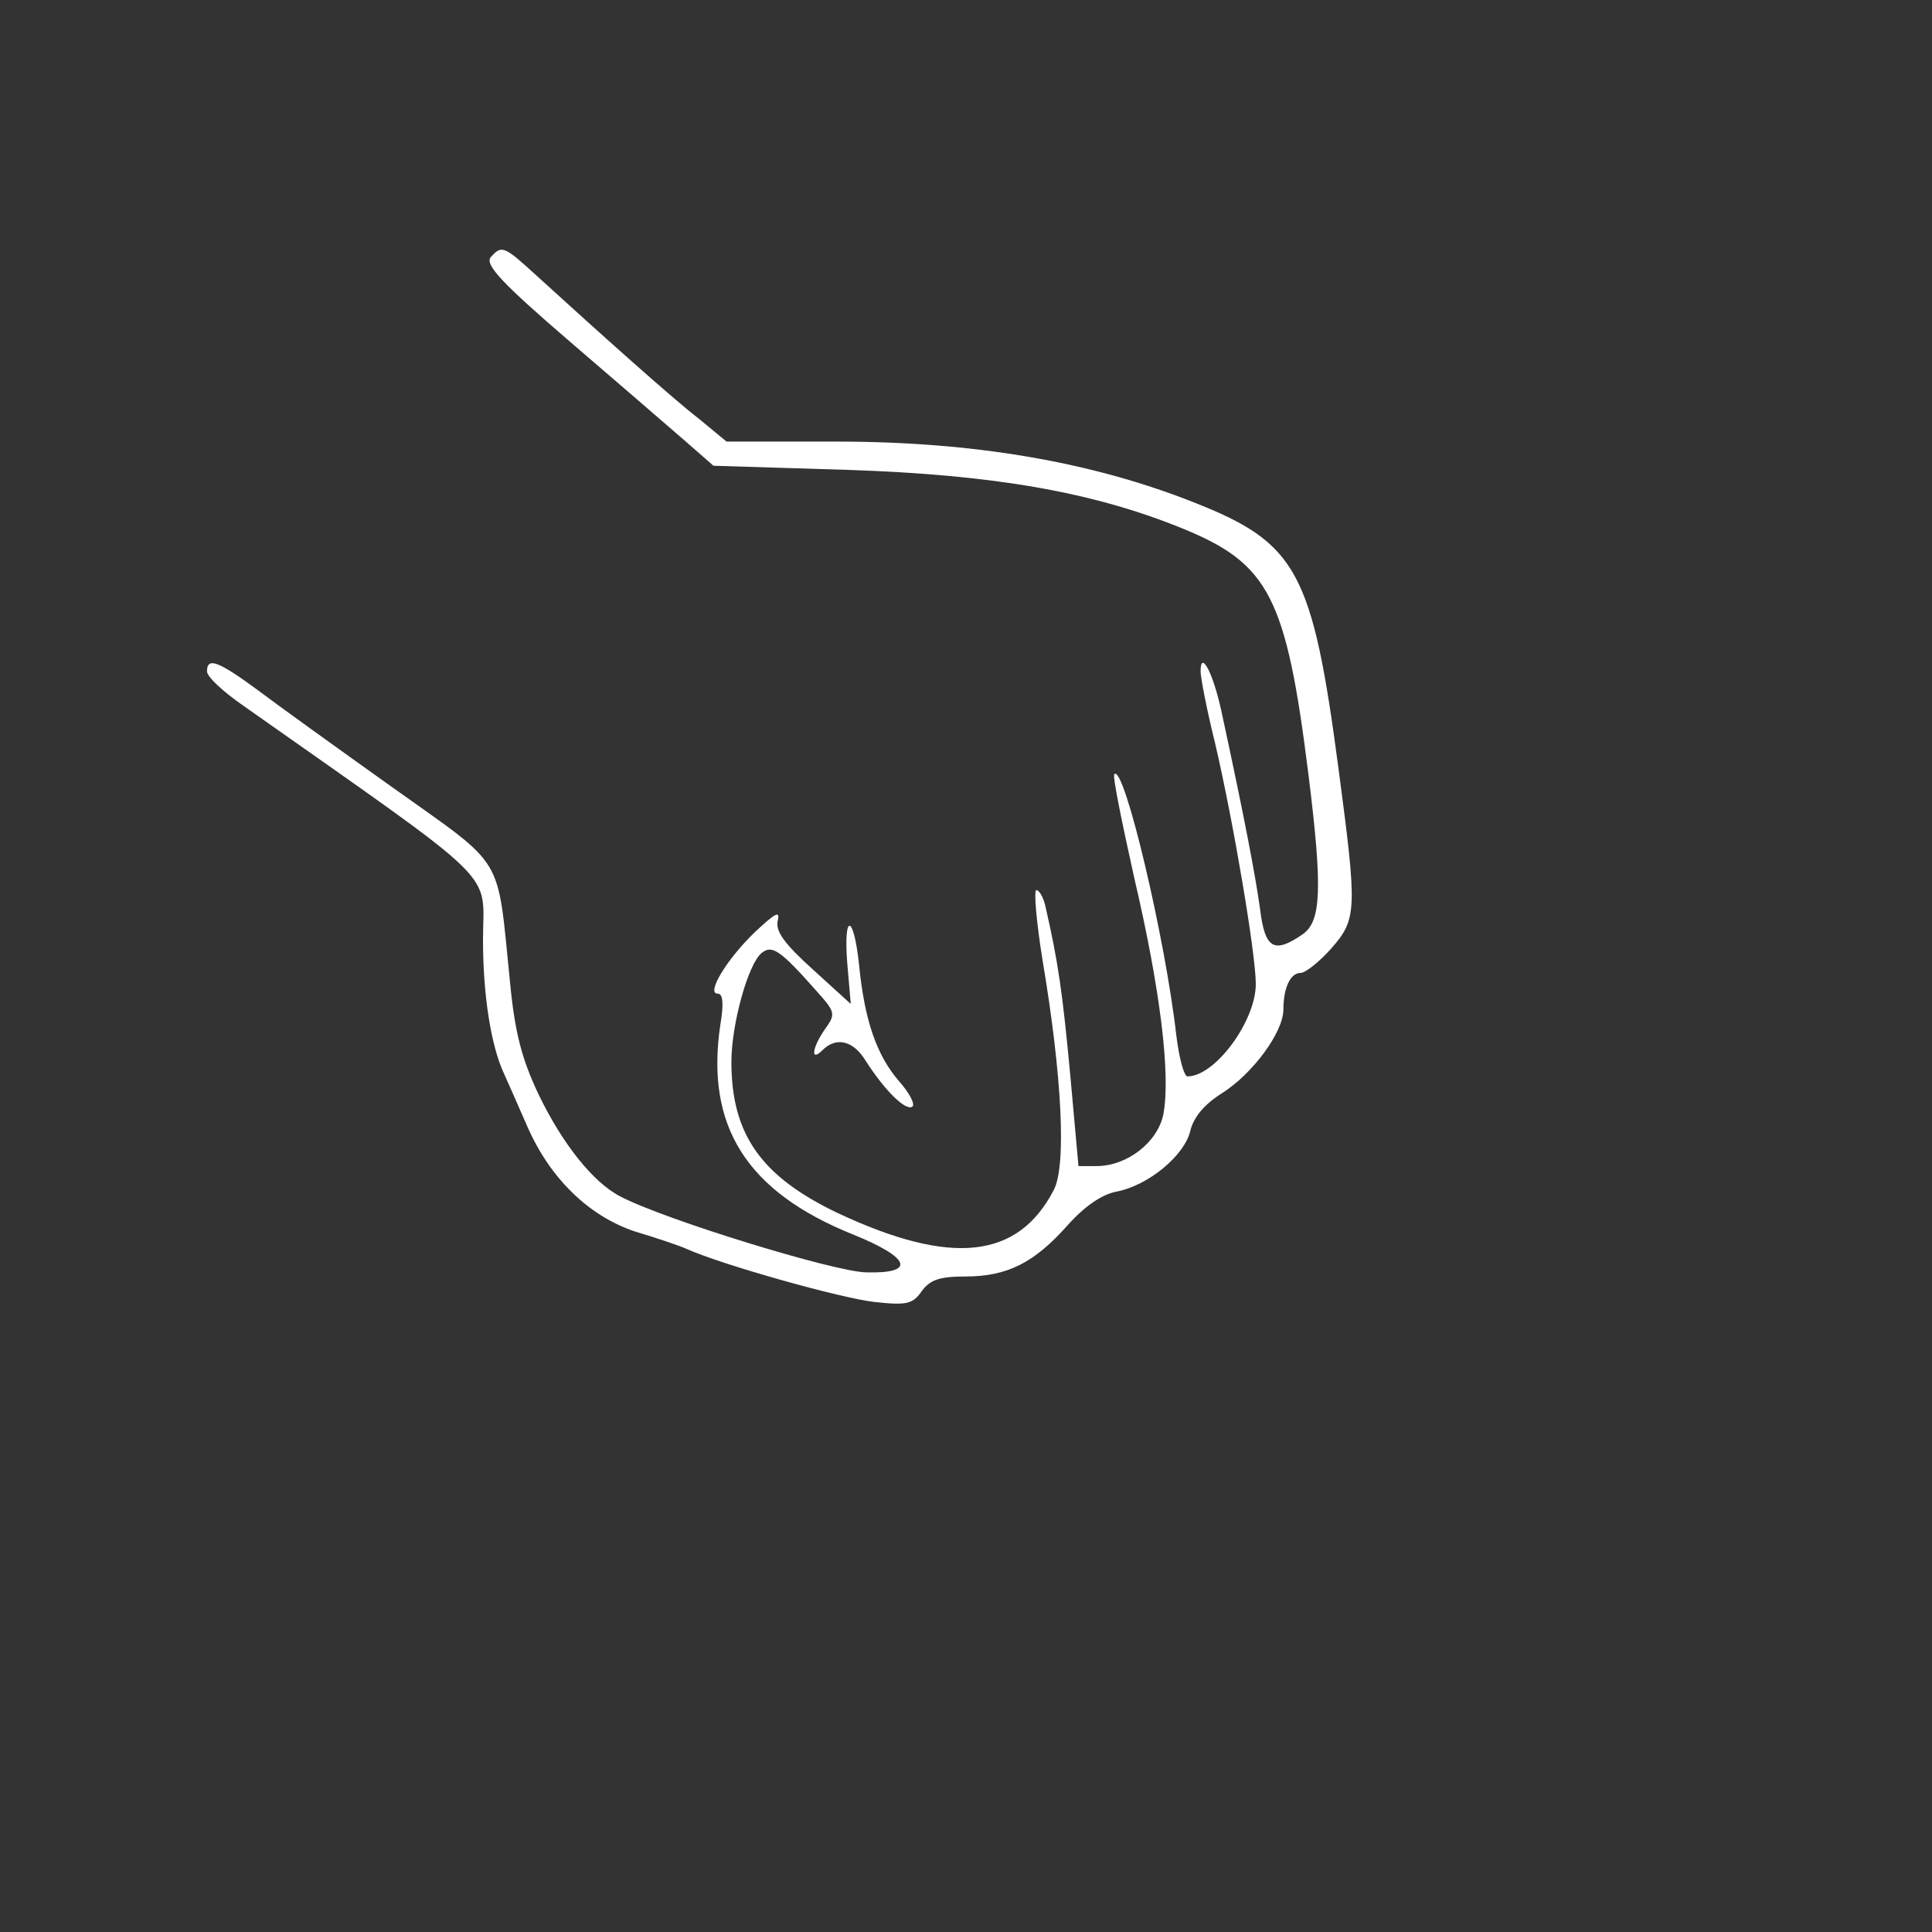 <?xml version="1.0" standalone="no"?>
<!DOCTYPE svg PUBLIC "-//W3C//DTD SVG 20010904//EN"
 "http://www.w3.org/TR/2001/REC-SVG-20010904/DTD/svg10.dtd">
<svg version="1.0" xmlns="http://www.w3.org/2000/svg"
 width="180pt" height="180pt" viewBox="-20 -15 280 280"
 preserveAspectRatio="xMidYMid meet">

<rect x="-20" y="-15" width="280" height="280" fill="#333333" stroke="none"/>

<g transform="translate(0,180) scale(0.1,-0.1)"
fill="#ffffff" stroke="none">
<path d="M511 1577 c-8 -11 16 -37 116 -123 70 -60 145 -125 167 -144 l40 -35
195 -6 c211 -7 355 -32 485 -85 125 -51 150 -99 182 -354 21 -168 19 -215 -8
-234 -42 -29 -55 -21 -62 38 -7 49 -22 129 -56 286 -12 55 -30 89 -30 57 0 -9
9 -56 21 -104 27 -116 59 -306 59 -349 0 -54 -59 -134 -99 -134 -5 0 -12 26
-16 58 -16 142 -76 395 -90 380 -3 -2 11 -70 29 -151 37 -158 53 -284 42 -342
-8 -40 -52 -75 -97 -75 l-26 0 -12 133 c-11 117 -17 161 -36 244 -3 13 -9 23
-13 23 -4 0 0 -46 9 -102 28 -166 35 -298 16 -333 -52 -100 -149 -110 -313
-33 -111 53 -154 114 -154 219 0 54 24 142 44 158 15 12 27 4 80 -56 27 -30
27 -33 12 -54 -19 -27 -22 -49 -4 -31 20 20 45 14 63 -16 27 -42 57 -72 67
-66 5 3 -4 20 -19 37 -32 37 -50 87 -58 169 -8 75 -23 75 -17 1 l5 -58 -55 50
c-41 37 -54 55 -51 70 4 16 -3 12 -32 -15 -41 -39 -72 -90 -55 -90 8 0 9 -15
4 -45 -22 -147 38 -242 192 -304 84 -34 92 -57 19 -55 -46 1 -291 76 -356 110
-39 20 -84 76 -119 149 -24 51 -34 89 -41 163 -19 186 -5 163 -169 280 -80 57
-169 121 -198 143 -56 41 -72 47 -72 26 0 -8 24 -30 53 -50 379 -267 347 -236
347 -339 0 -82 12 -154 30 -193 5 -11 20 -45 34 -77 33 -76 90 -131 157 -153
30 -9 63 -20 74 -25 54 -24 226 -72 273 -77 46 -5 55 -3 68 16 12 16 25 21 63
21 61 0 100 20 148 74 25 28 50 45 71 49 47 9 99 53 107 88 5 20 20 38 45 54
45 28 90 89 90 122 0 31 10 53 25 53 7 0 27 16 44 35 38 43 38 56 11 260 -38
287 -60 328 -210 387 -149 59 -320 88 -517 88 l-160 0 -40 33 c-39 30 -147
127 -237 209 -46 42 -49 43 -65 25z"/>
</g>
</svg>
